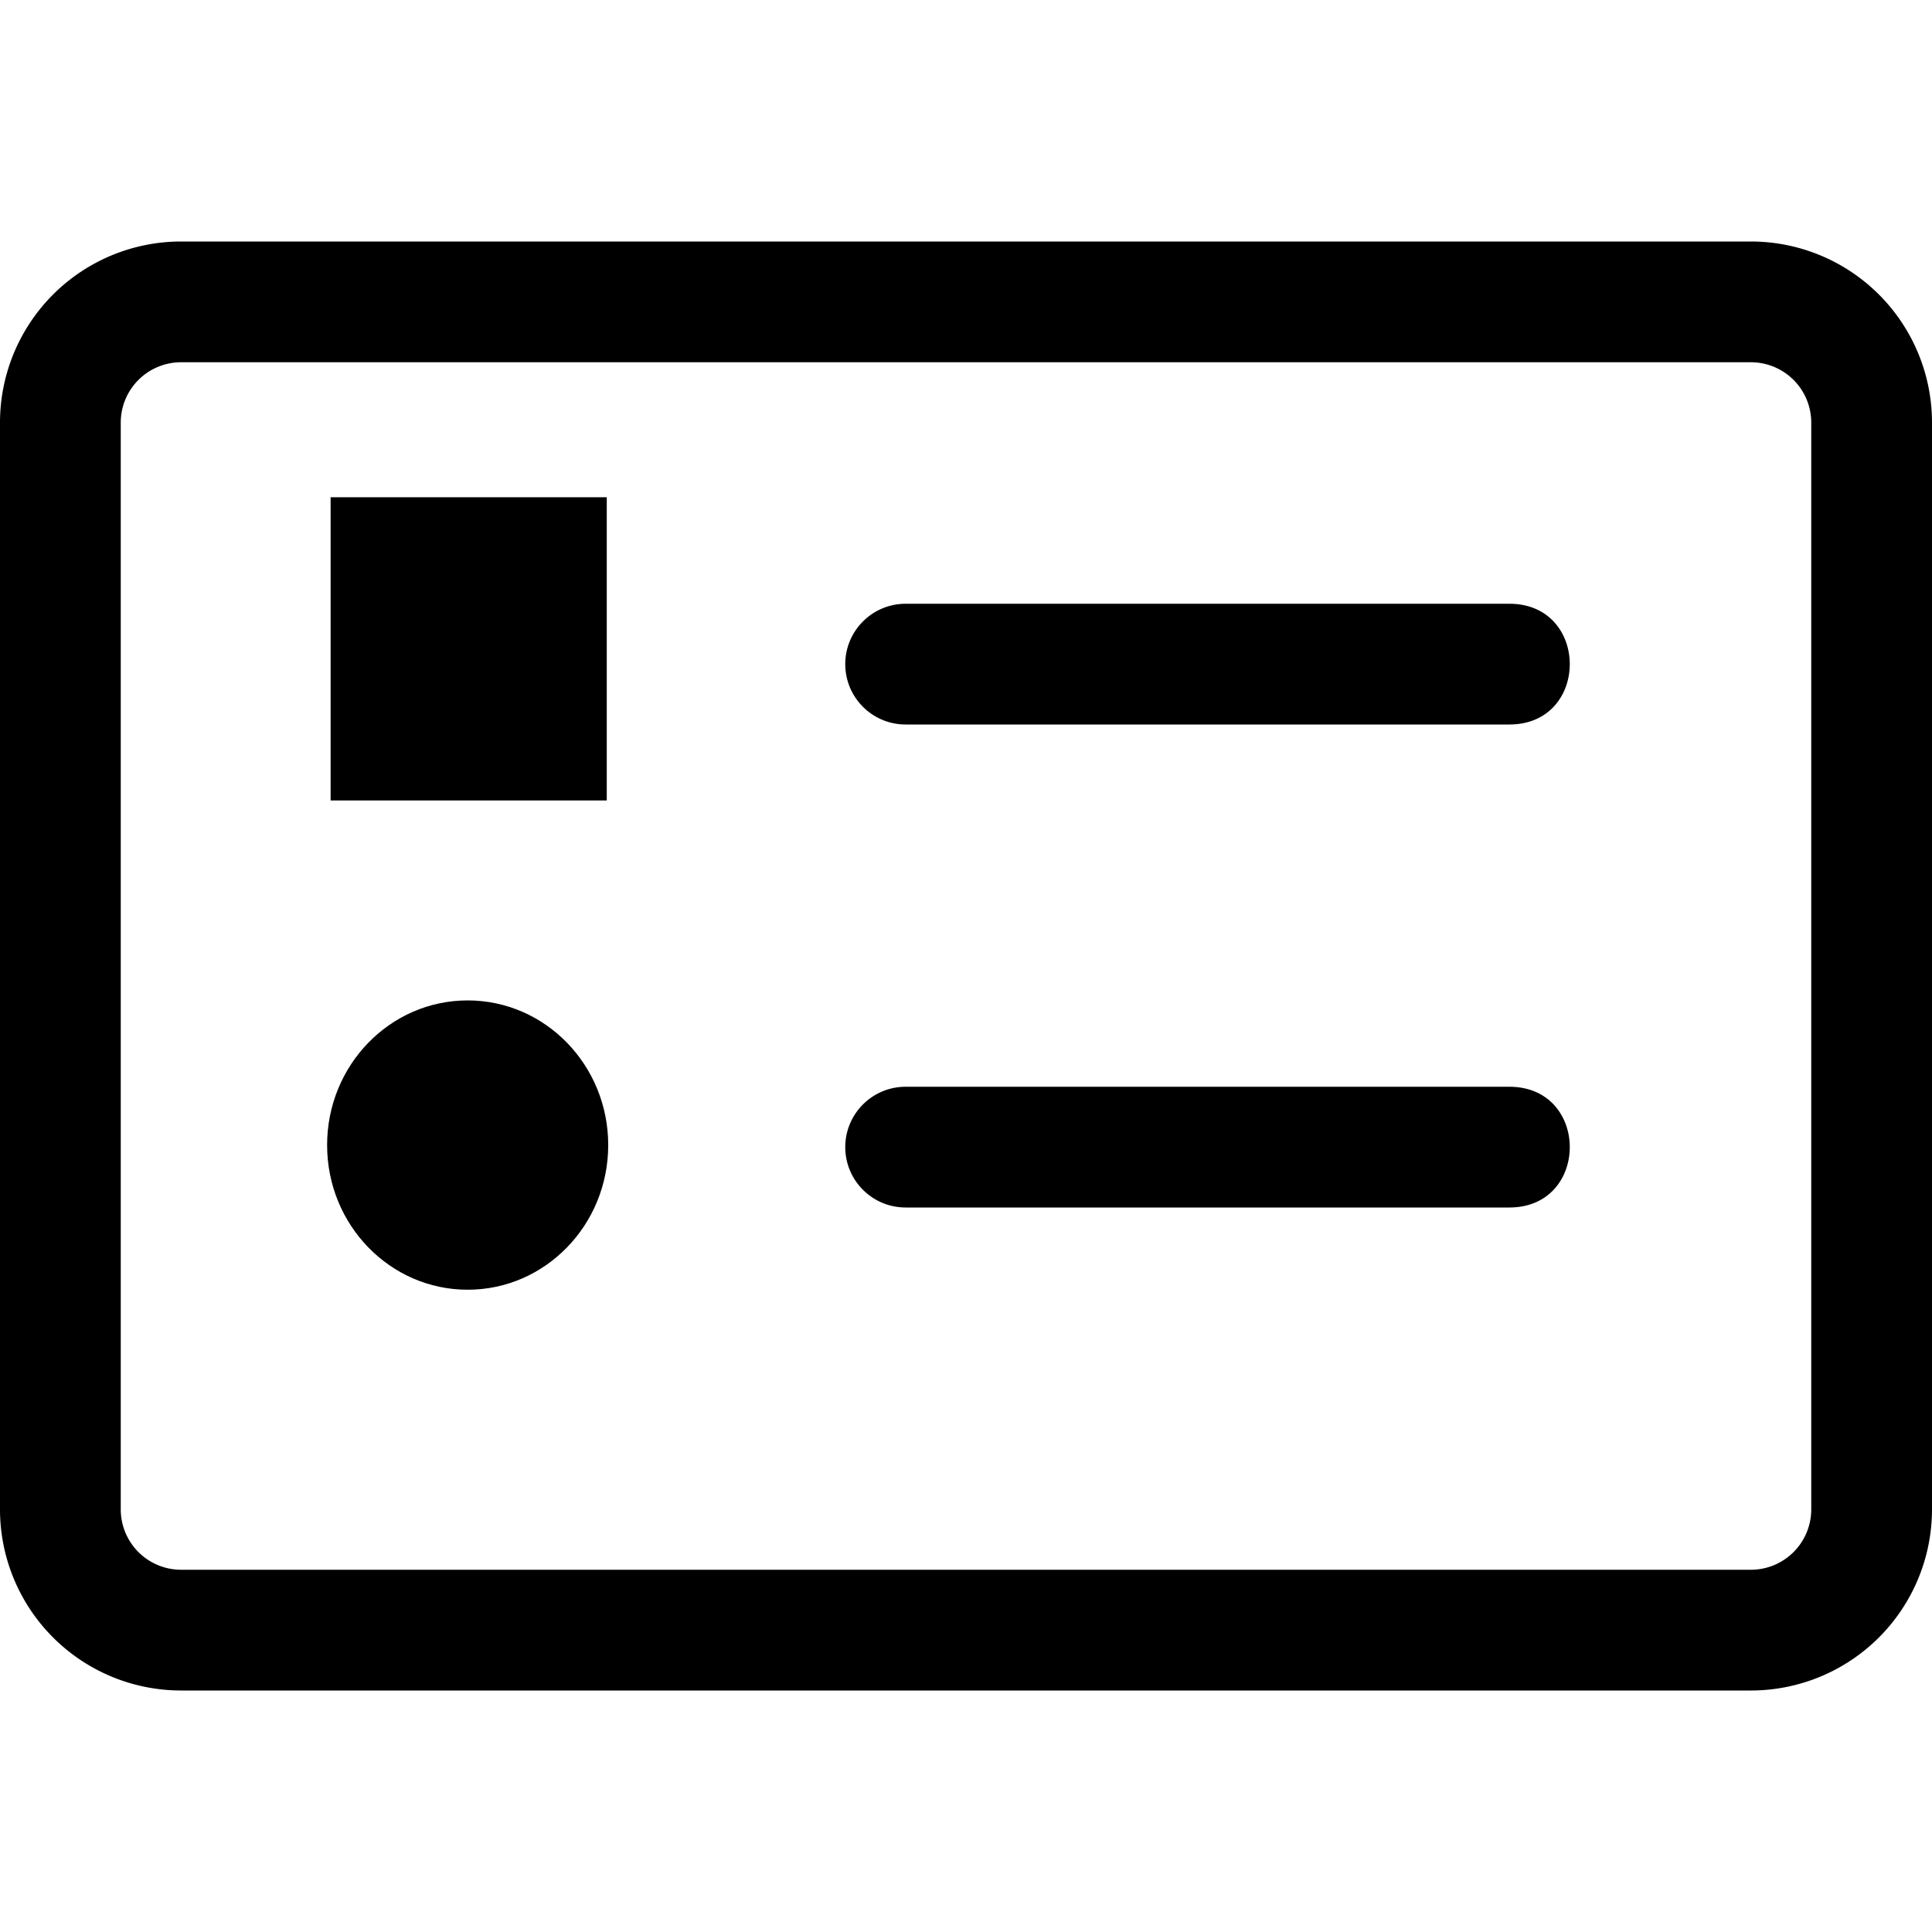<?xml version="1.0" encoding="UTF-8" standalone="no"?>
<svg
   xmlns:dc="http://purl.org/dc/elements/1.1/"
   xmlns:cc="http://creativecommons.org/ns#"
   xmlns:rdf="http://www.w3.org/1999/02/22-rdf-syntax-ns#"
   xmlns:svg="http://www.w3.org/2000/svg"
   xmlns="http://www.w3.org/2000/svg"
   id="svg925"
   version="1.1"
   viewBox="0 0 16 16"
   class="bi bi-card-checklist"
   fill="currentColor"
   height="16"
   width="16">
  <defs
     id="defs929" />
  <path
     id="path921"
     d="M14.5 3a.5.5 0 0 1 .5.5v9a.5.5 0 0 1-.5.5h-13a.5.5 0 0 1-.5-.5v-9a.5.5 0 0 1 .5-.5h13zm-13-1A1.5 1.5 0 0 0 0 3.5v9A1.5 1.5 0 0 0 1.5 14h13a1.5 1.5 0 0 0 1.5-1.5v-9A1.5 1.5 0 0 0 14.5 2h-13z" />
  <path
     id="path923"
     d="M 7,5.5 C 7,5.224 7.224,5 7.5,5 h 5 c 0.667,0 0.667,1 0,1 h -5 C 7.224,6 7,5.776 7,5.5 Z m 0,4 C 7,9.224 7.224,9 7.5,9 h 5 c 0.667,0 0.667,1 0,1 h -5 C 7.224,10 7,9.776 7,9.5 Z" />
  <rect
     y="4.118"
     x="2.738"
     height="2.511"
     width="2.287"
     id="rect1480"
     style="opacity:1;fill:#000000;fill-opacity:1;stroke:none;stroke-width:0.416;stroke-linecap:square;stroke-linejoin:round;stroke-miterlimit:4;stroke-dasharray:none;stroke-opacity:1;paint-order:stroke fill markers" />
  <ellipse
     ry="1.198"
     rx="1.164"
     cy="9.483"
     cx="3.873"
     id="path1482"
     style="opacity:1;fill:#000000;fill-opacity:1;stroke:none;stroke-width:0.527;stroke-linecap:square;stroke-linejoin:round;stroke-miterlimit:4;stroke-dasharray:none;stroke-opacity:1;paint-order:stroke fill markers" />
</svg>